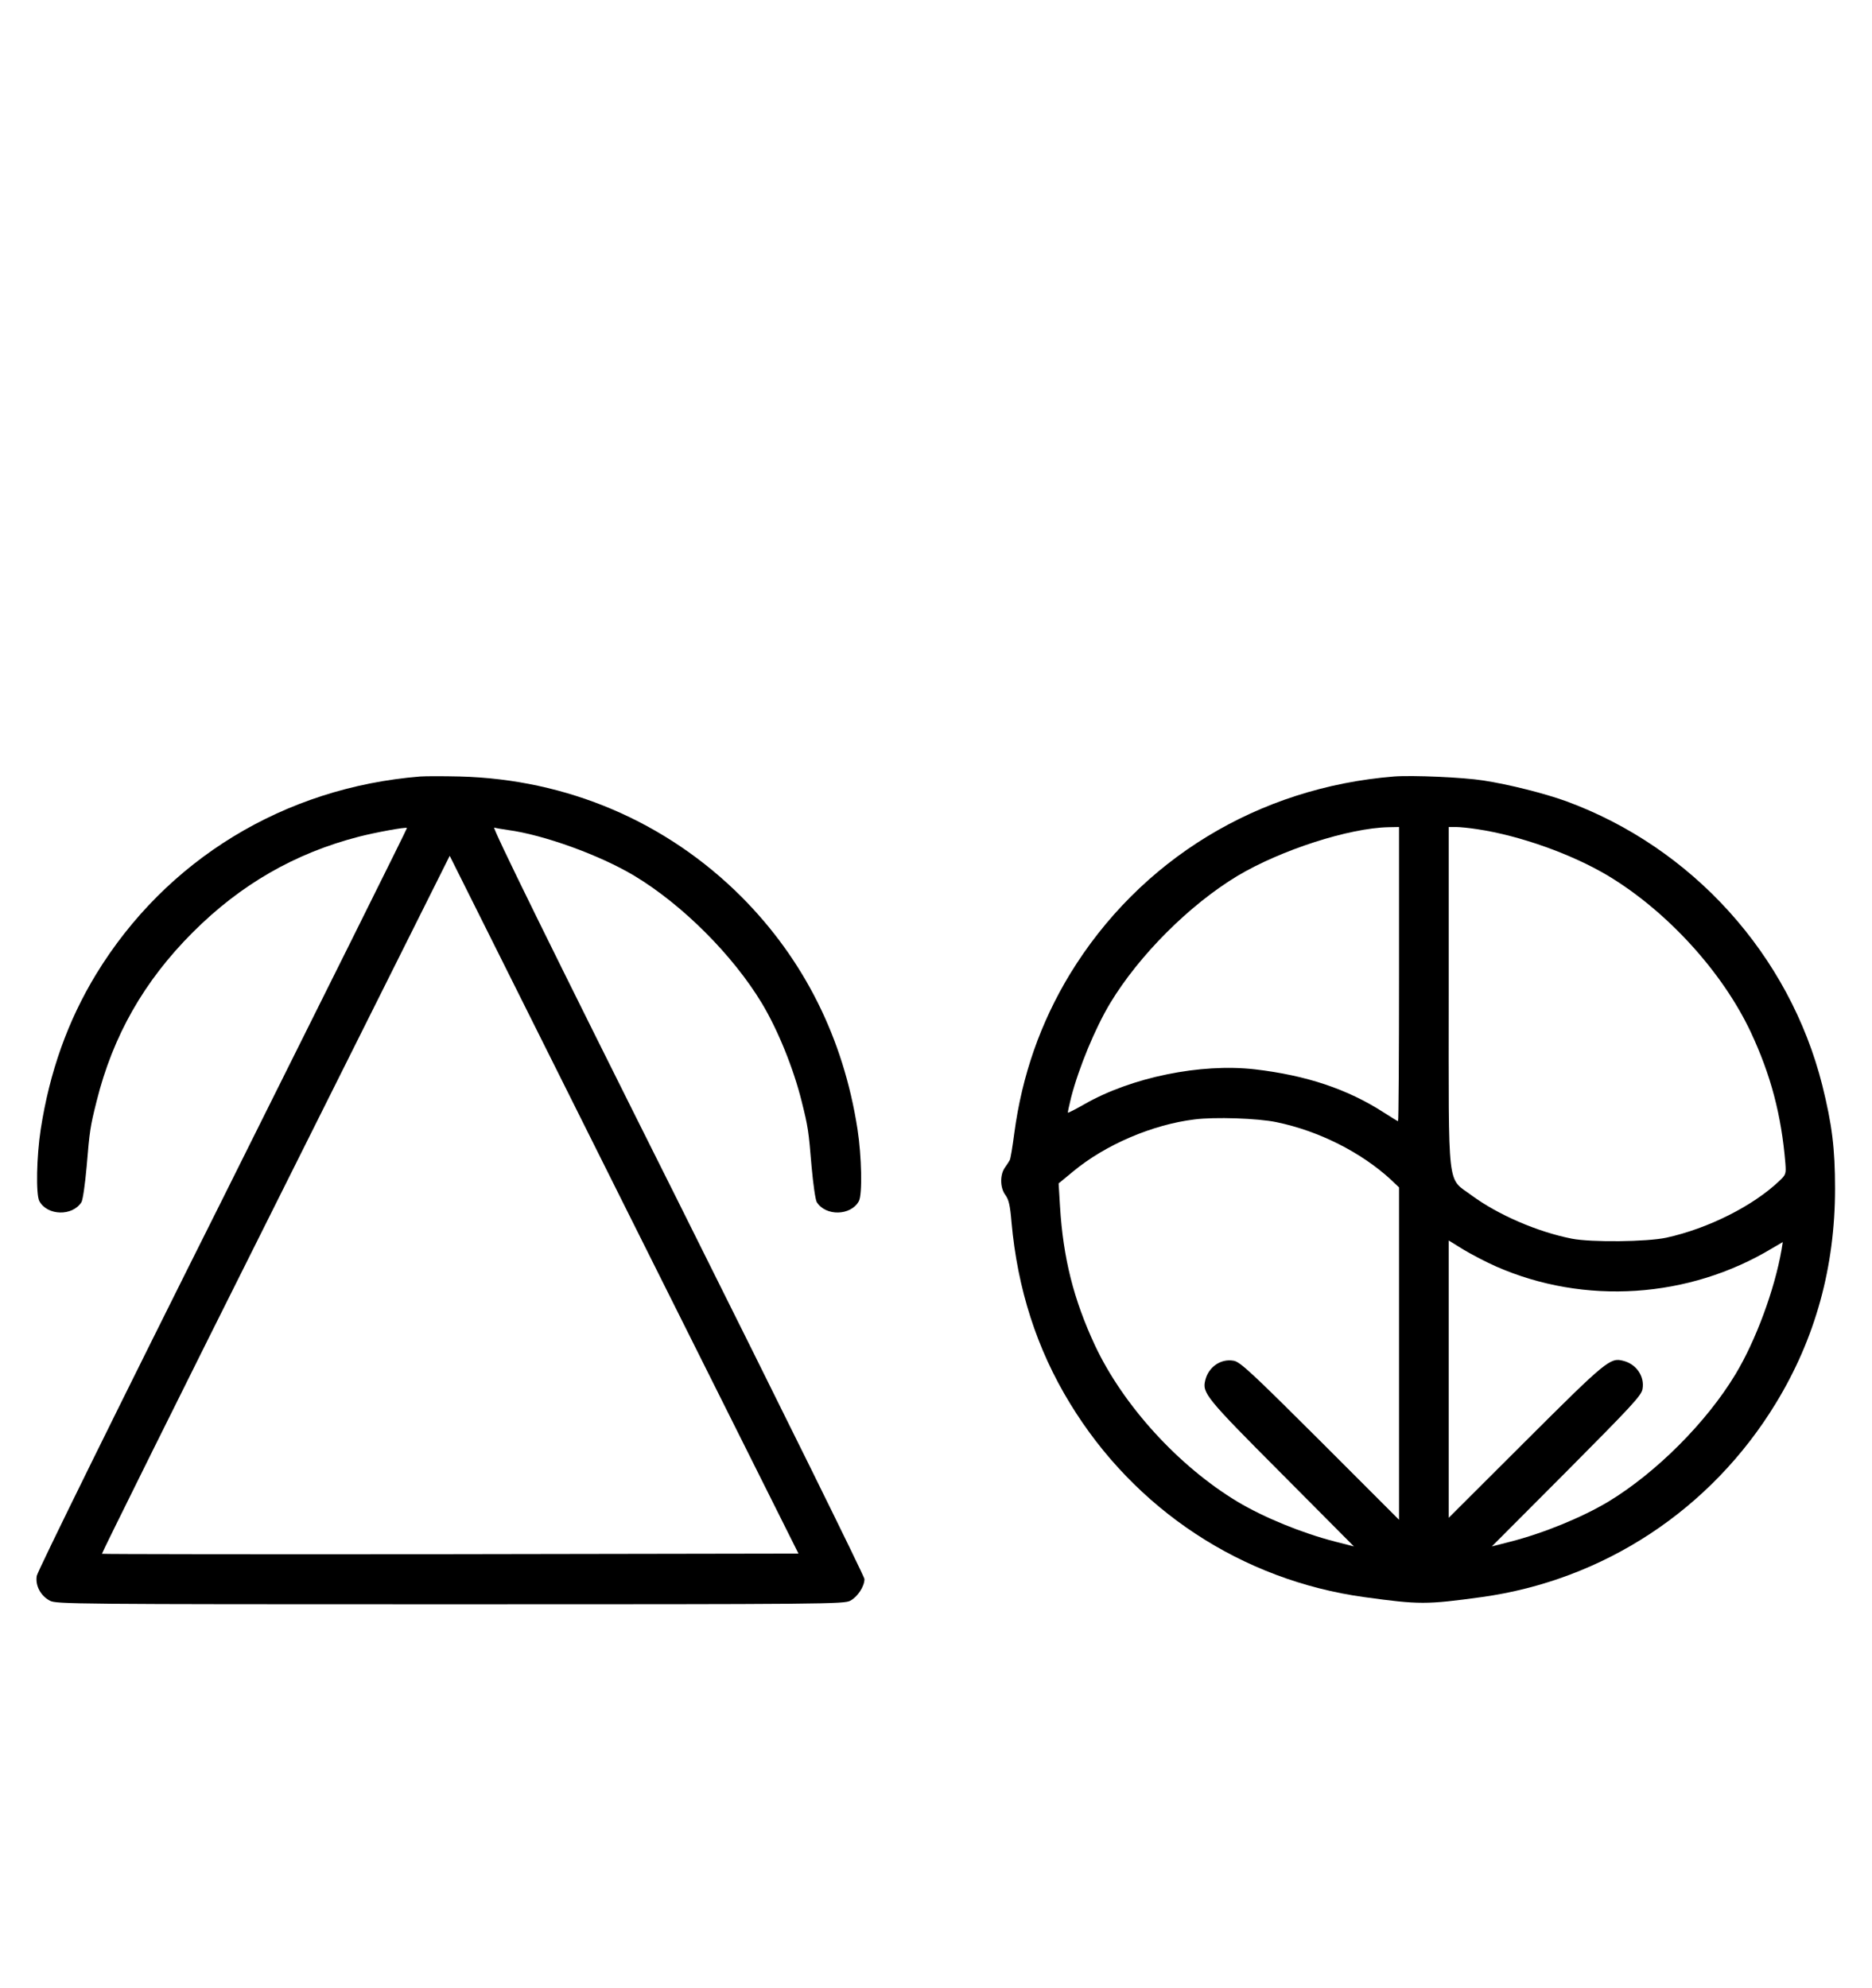 <?xml version="1.0" standalone="no"?>
<!DOCTYPE svg PUBLIC "-//W3C//DTD SVG 20010904//EN"
 "http://www.w3.org/TR/2001/REC-SVG-20010904/DTD/svg10.dtd">
<svg version="1.0" xmlns="http://www.w3.org/2000/svg"
 width="942pt" height="1000pt" viewBox="0 0 942 1000"
 preserveAspectRatio="xMidYMid meet">
<g transform="translate(0,1000) scale(0.1,-0.1)"
fill="#000000" stroke="none">
<path d="M2115 6094 c-684 -55 -1279 -418 -1631 -994 -143 -235 -234 -491
-279 -780 -21 -137 -25 -328 -7 -362 40 -74 167 -77 212 -5 7 12 18 90 26 178
15 182 18 201 50 329 82 329 238 604 484 850 241 241 514 398 835 481 81 21
237 50 243 44 2 -1 -416 -840 -927 -1864 -527 -1052 -933 -1877 -936 -1898 -8
-49 19 -100 66 -125 32 -17 115 -18 2014 -18 1899 0 1982 1 2014 18 37 20 71
72 71 109 0 13 -423 869 -940 1904 -649 1296 -935 1879 -923 1876 10 -3 41 -8
68 -12 180 -24 463 -126 638 -231 242 -146 495 -399 641 -641 81 -135 159
-328 200 -493 32 -128 35 -147 50 -329 8 -88 19 -166 26 -178 45 -72 172 -69
212 5 18 34 14 225 -7 362 -71 458 -269 853 -585 1170 -378 377 -876 590
-1416 604 -82 2 -171 2 -199 0z m152 -3912 c-963 -1 -1752 0 -1754 2 -2 2 390
793 873 1757 l877 1754 877 -1755 878 -1755 -1751 -3z"/>
<path d="M7015 6094 c-684 -55 -1279 -418 -1631 -994 -148 -244 -241 -509
-280 -800 -9 -69 -19 -130 -23 -136 -3 -6 -14 -23 -24 -37 -26 -36 -25 -102 2
-138 17 -23 24 -52 31 -137 30 -335 127 -638 294 -911 326 -535 865 -890 1481
-975 277 -38 312 -38 590 0 615 85 1155 440 1481 975 199 326 298 686 298
1079 0 204 -15 323 -64 520 -165 656 -654 1197 -1290 1430 -108 39 -286 84
-416 104 -102 16 -357 27 -449 20z m25 -994 c0 -407 -2 -740 -5 -740 -2 0 -35
20 -72 44 -183 118 -391 187 -649 217 -272 31 -621 -40 -858 -176 -44 -25 -81
-44 -82 -42 -2 1 6 36 16 77 39 150 120 346 196 473 146 242 399 495 641 641
218 130 561 241 761 245 l52 1 0 -740z m393 729 c215 -32 478 -126 660 -235
297 -179 575 -484 717 -786 101 -216 154 -417 174 -659 4 -55 3 -58 -32 -91
-132 -125 -357 -238 -567 -284 -98 -21 -377 -24 -475 -5 -173 34 -372 120
-505 218 -125 93 -115 6 -115 1007 l0 846 36 0 c19 0 68 -5 107 -11z m-1009
-1474 c212 -44 423 -150 574 -288 l42 -40 0 -836 0 -836 -397 397 c-343 342
-403 398 -435 403 -64 12 -127 -31 -143 -98 -16 -64 2 -87 383 -469 l365 -367
-94 24 c-167 43 -358 121 -492 201 -297 179 -575 484 -717 786 -108 232 -160
439 -176 699 l-7 116 74 61 c162 134 398 235 610 261 101 13 318 6 413 -14z
m1105 -726 c444 -195 969 -161 1389 92 l53 31 -6 -38 c-35 -201 -130 -458
-232 -627 -145 -241 -400 -496 -640 -641 -134 -80 -325 -158 -492 -201 l-94
-24 376 377 c323 325 377 382 382 414 12 64 -31 127 -98 143 -64 17 -86 -1
-489 -403 l-388 -387 0 697 0 698 76 -47 c42 -25 115 -63 163 -84z"/>
</g>
</svg>
